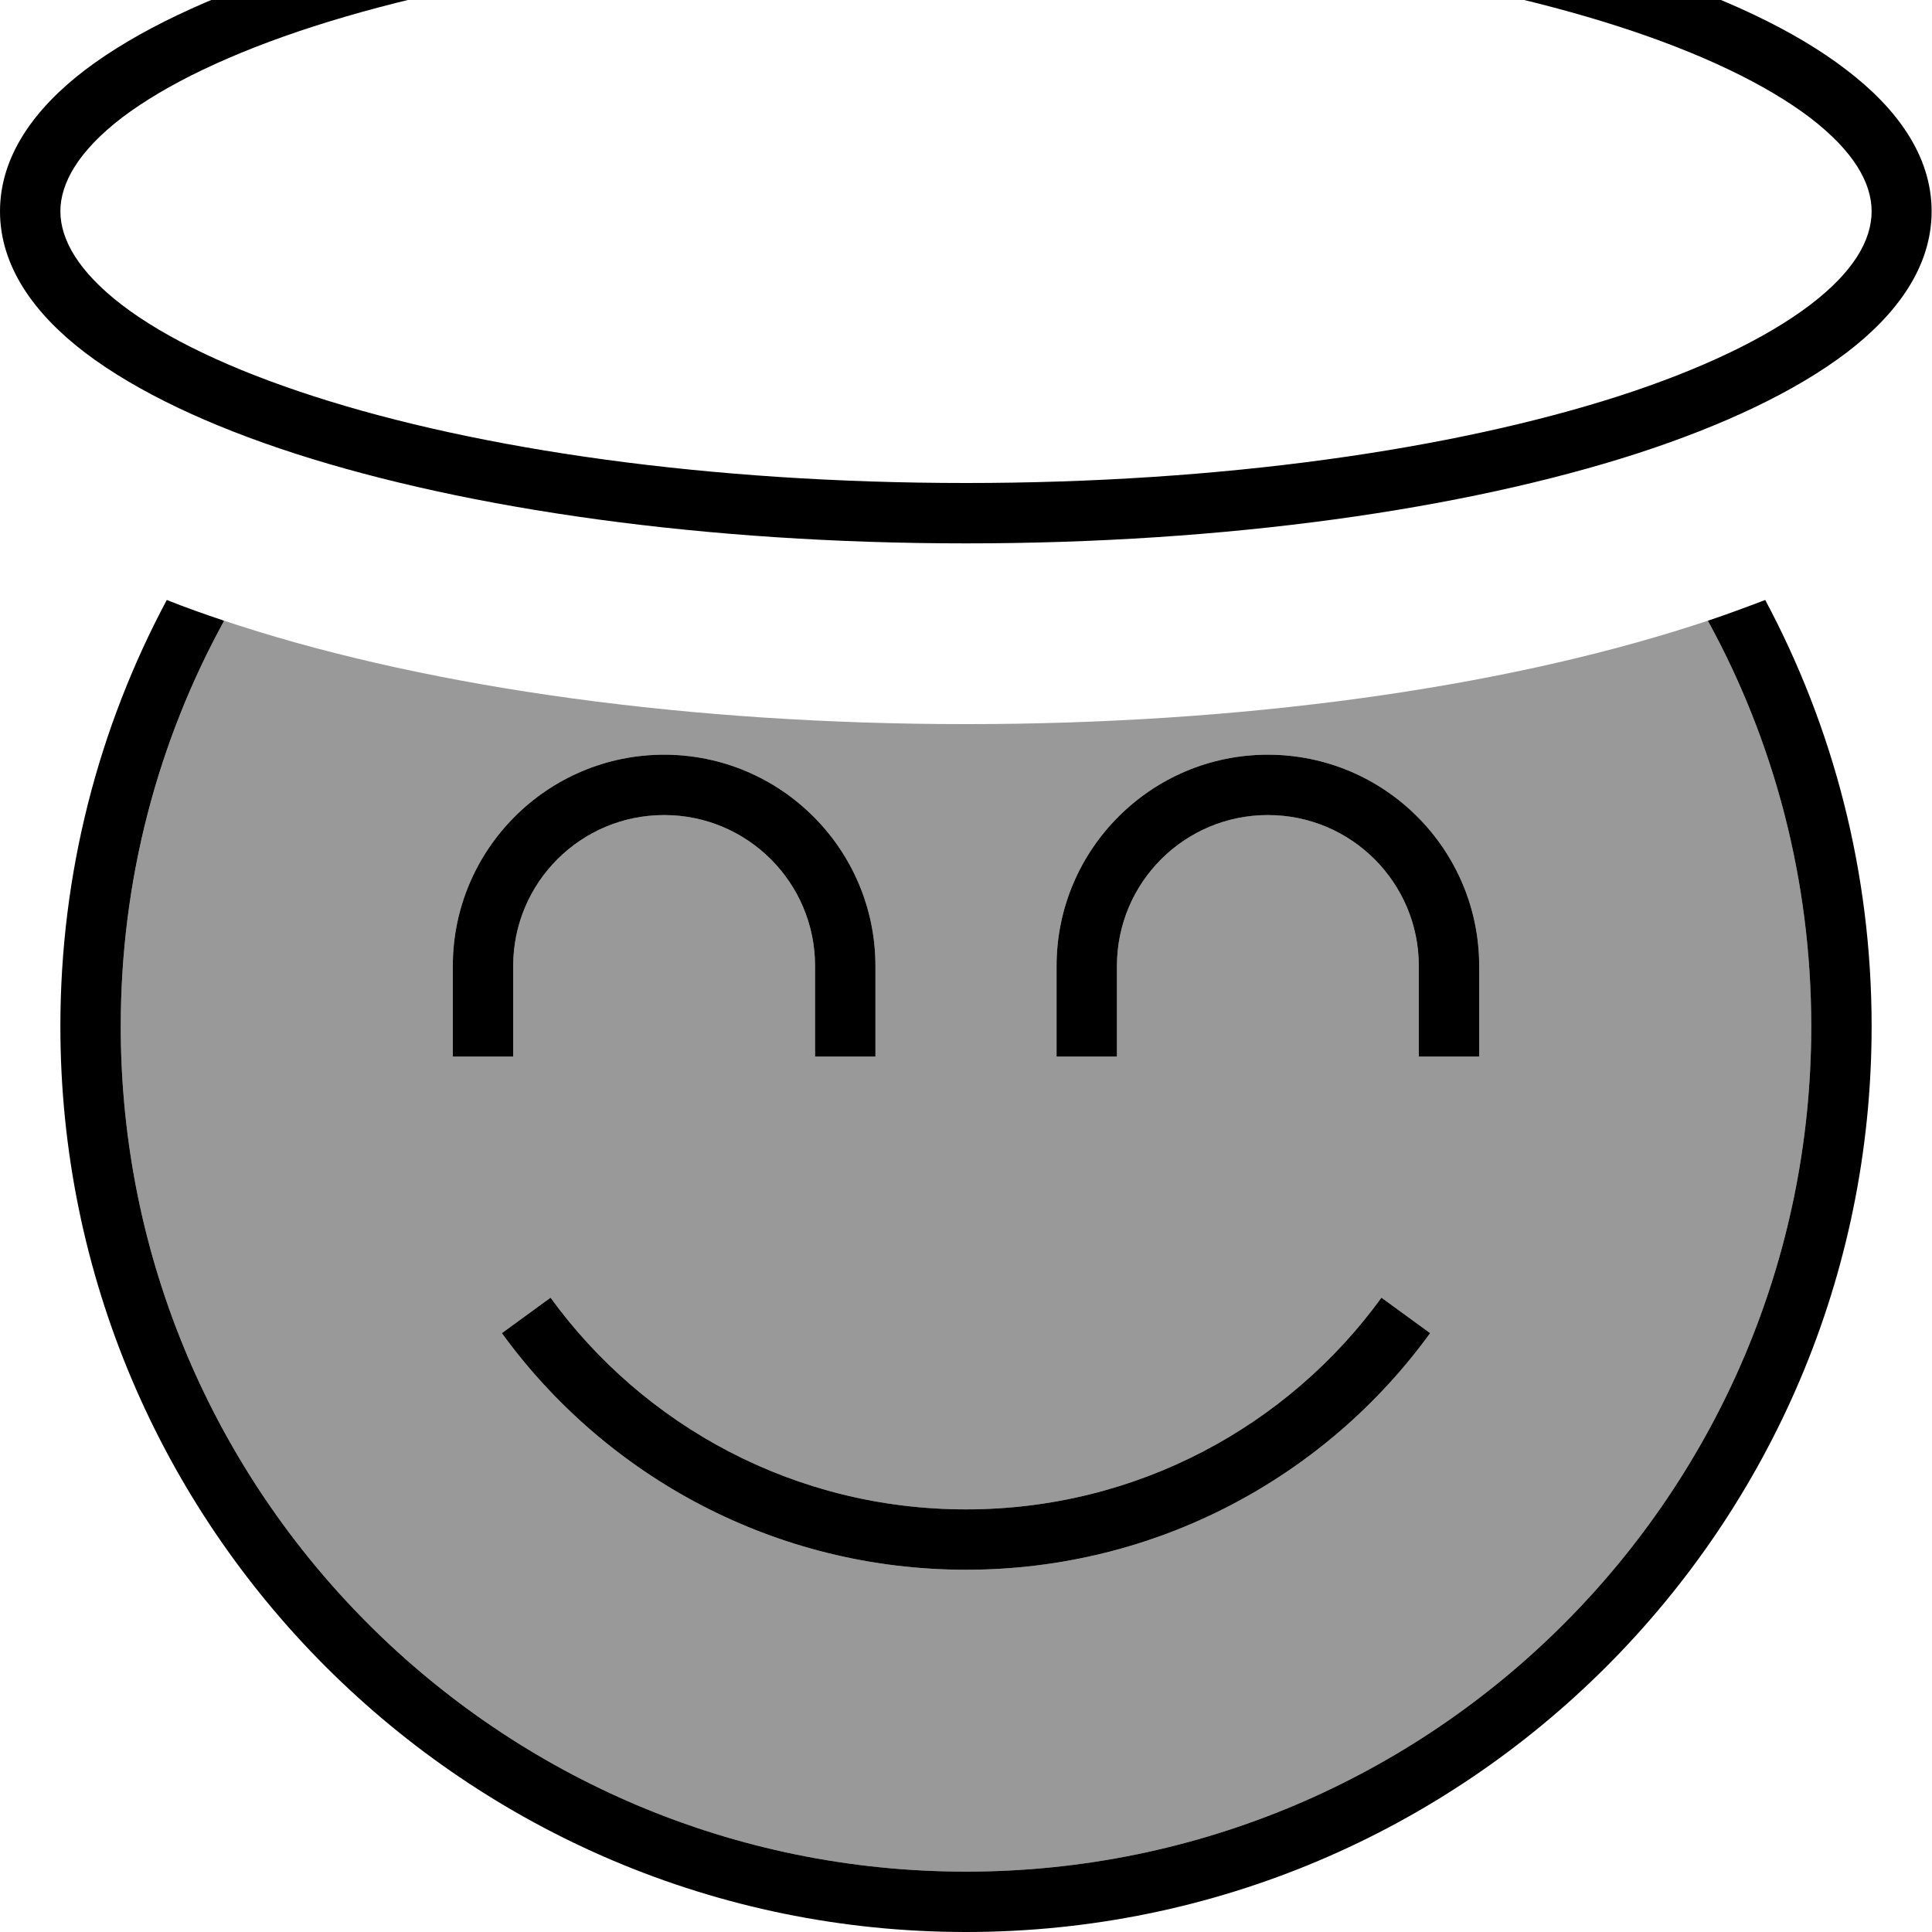 <svg xmlns="http://www.w3.org/2000/svg" viewBox="0 0 512 512"><!--! Font Awesome Pro 7.0.0 by @fontawesome - https://fontawesome.com License - https://fontawesome.com/license (Commercial License) Copyright 2025 Fonticons, Inc. --><path style="fill:currentColor;opacity:.4" d="M32 272c0-38.9 9.9-75.6 27.4-107.5 1.3 .4 2.7 .9 4 1.3 51.8 16.7 119.9 26.1 192.6 26.1s140.7-9.4 192.6-26.1c1.3-.4 2.7-.9 4-1.3 17.5 31.9 27.4 68.5 27.4 107.5 0 123.7-100.3 224-224 224S32 395.7 32 272zm88-16l0 24 16 0 0-24c0-22.1 17.9-40 40-40s40 17.9 40 40l0 24 16 0 0-24c0-30.9-25.1-56-56-56s-56 25.1-56 56zm13 97.3c27.6 38 72.4 62.7 123 62.7s95.4-24.7 123-62.7l-12.9-9.4C341.4 377.9 301.3 400 256 400s-85.4-22.1-110.1-56.1L133 353.3zM280 256l0 24 16 0 0-24c0-22.1 17.9-40 40-40s40 17.9 40 40l0 24 16 0 0-24c0-30.9-25.1-56-56-56s-56 25.1-56 56z"/><path style="fill:currentColor;opacity:1" d="M16 56c0 7.4 4.7 15.9 16.3 24.8 11.5 8.8 28.8 17.1 50.8 24.2 43.9 14.2 105 23 172.9 23s129-8.9 172.9-23c22-7.1 39.2-15.4 50.8-24.2 11.7-8.9 16.3-17.3 16.3-24.8s-4.7-15.9-16.3-24.8C468.1 22.4 450.9 14.1 428.9 7 385-7.1 323.9-16 256-16S127-7.1 83.1 7C61.1 14.1 43.9 22.4 32.3 31.2 20.7 40.1 16 48.6 16 56zM256-32c69.1 0 131.9 9 177.8 23.8 22.9 7.4 42 16.3 55.5 26.7 13.4 10.2 22.6 22.8 22.6 37.5s-9.2 27.3-22.6 37.5c-13.6 10.3-32.7 19.3-55.5 26.7-45.9 14.8-108.7 23.8-177.8 23.8s-131.9-9-177.8-23.8C55.3 112.8 36.2 103.8 22.6 93.5 9.2 83.3 0 70.7 0 56S9.2 28.7 22.6 18.5C36.2 8.2 55.3-.8 78.2-8.2 124.1-23 186.9-32 256-32zM44.2 159c5 2 10.1 3.8 15.2 5.5-17.5 31.9-27.4 68.5-27.4 107.5 0 123.7 100.3 224 224 224S480 395.7 480 272c0-38.9-9.9-75.6-27.4-107.5 5.1-1.7 10.2-3.6 15.2-5.5 18 33.7 28.2 72.1 28.2 113 0 132.5-107.5 240-240 240S16 404.5 16 272c0-40.8 10.2-79.3 28.2-113zM145.9 343.9c24.7 34 64.8 56.1 110.1 56.1s85.4-22.1 110.1-56.1l12.9 9.4c-27.6 38-72.4 62.7-123 62.7s-95.4-24.7-123-62.7l12.9-9.4zM136 256l0 24-16 0 0-24c0-30.9 25.1-56 56-56s56 25.1 56 56l0 24-16 0 0-24c0-22.1-17.9-40-40-40s-40 17.9-40 40zm200-40c-22.1 0-40 17.9-40 40l0 24-16 0 0-24c0-30.9 25.1-56 56-56s56 25.1 56 56l0 24-16 0 0-24c0-22.1-17.9-40-40-40z"/></svg>